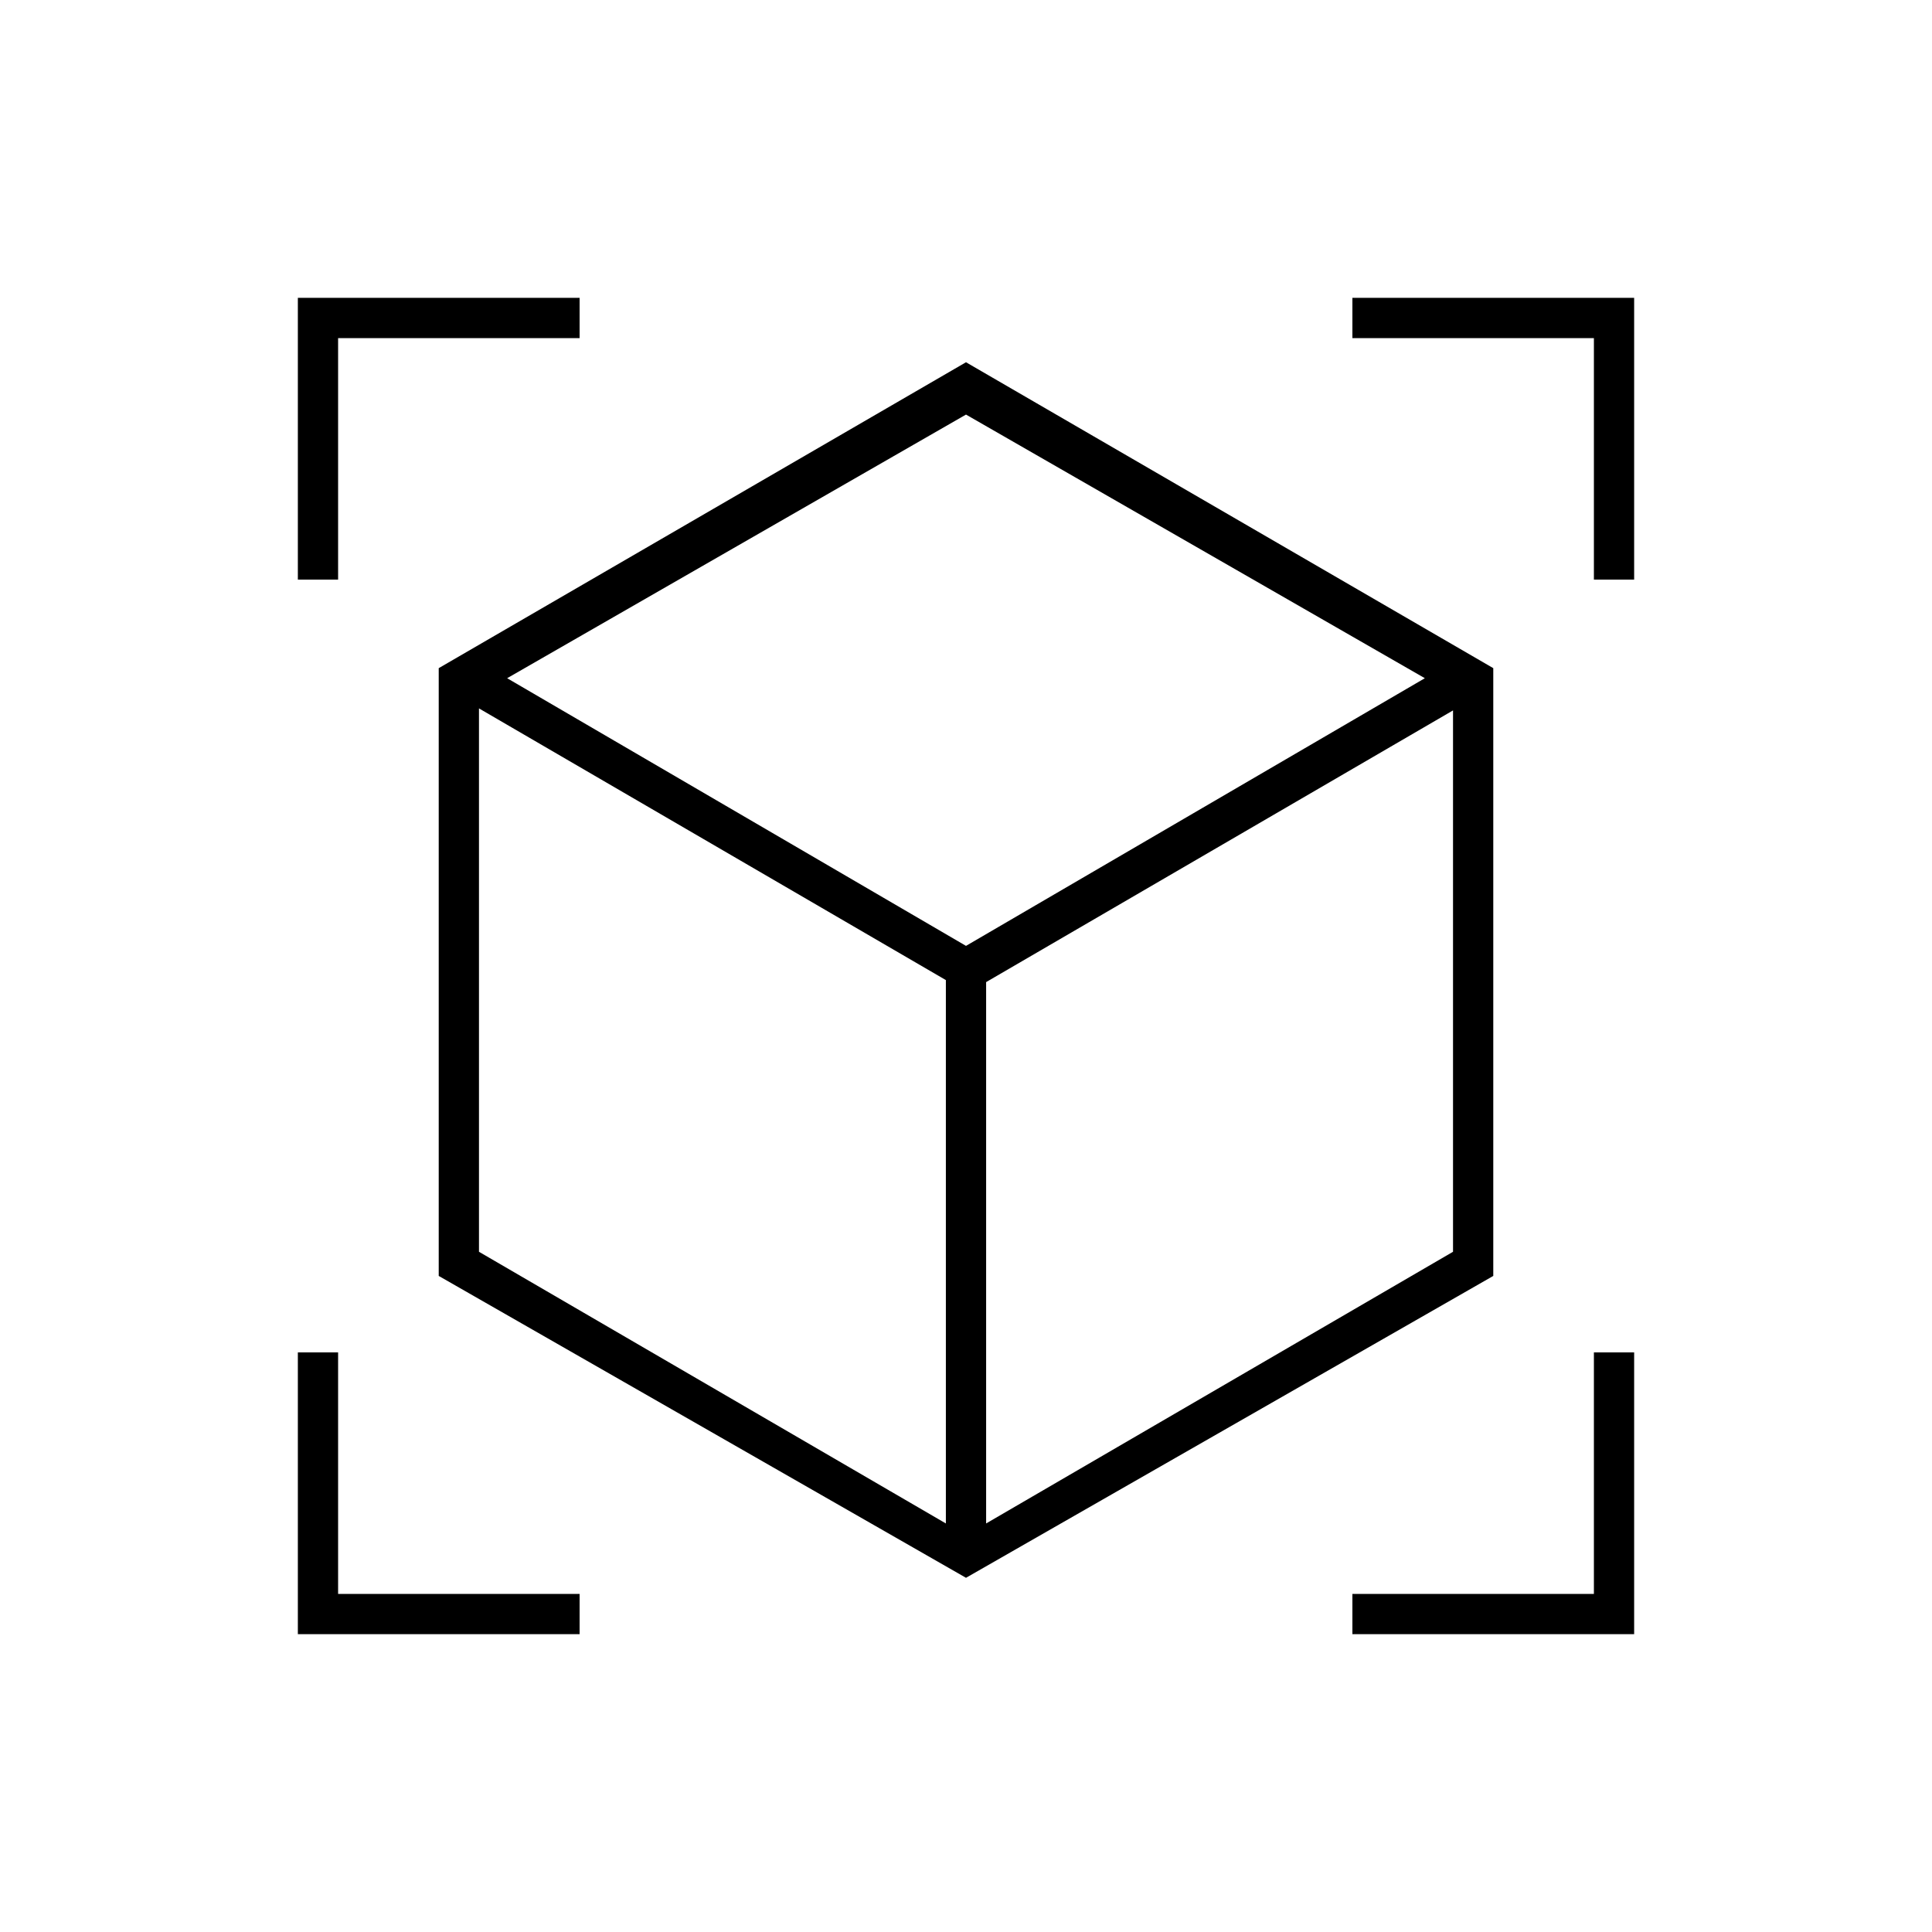 <svg xmlns="http://www.w3.org/2000/svg" height="20" viewBox="0 -960 960 960" width="20"><path d="M480-176 218-326v-302l262-152 262 152v302L480-176Zm-10-27v-270L238-608v270l232 135Zm20 0 232-135v-269L490-472v269ZM148-672v-140h140v20H168v120h-20Zm140 524H148v-140h20v120h120v20Zm384 0v-20h120v-120h20v140H672Zm120-524v-120H672v-20h140v140h-20ZM480-490l228-133-228-131-228 131 228 133Zm0 9Zm0-9Zm10 18Zm-20-1Z"/></svg>